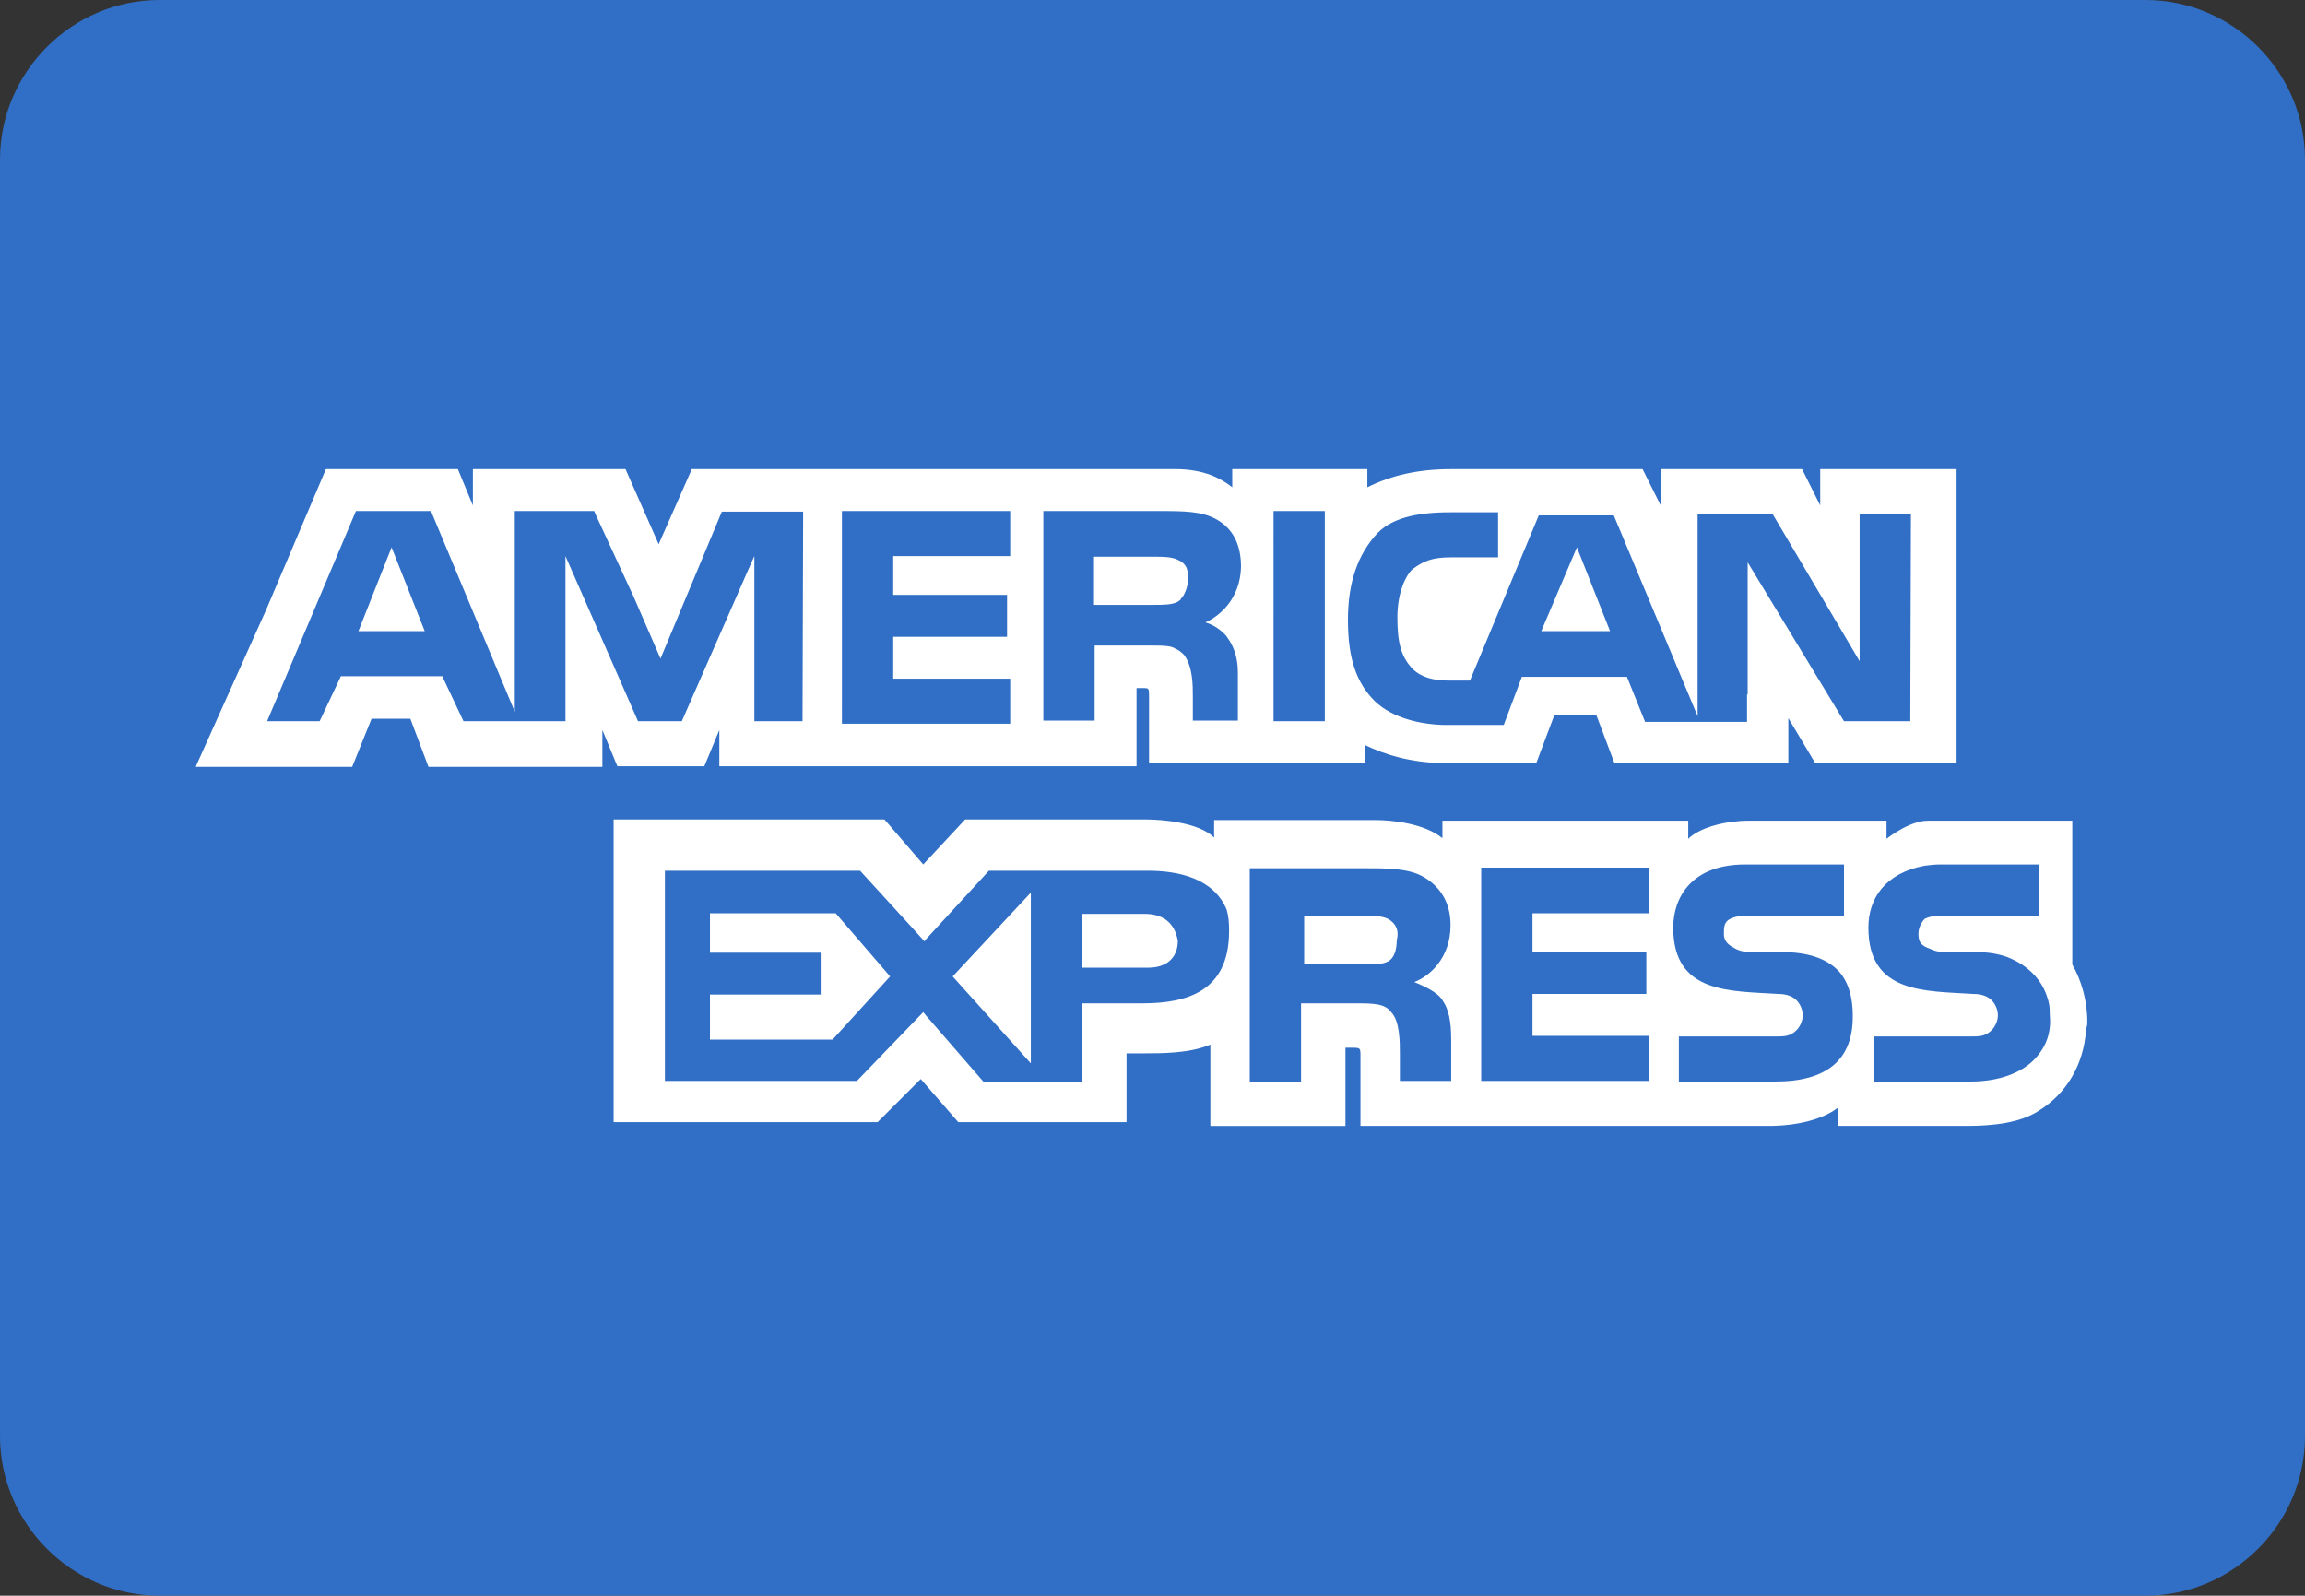 <?xml version="1.0" encoding="utf-8"?>
<!-- Generator: Adobe Illustrator 21.0.0, SVG Export Plug-In . SVG Version: 6.00 Build 0)  -->
<svg version="1.1" id="Capa_1" xmlns="http://www.w3.org/2000/svg" xmlns:xlink="http://www.w3.org/1999/xlink" x="0px" y="0px"
	 viewBox="0 0 368.5 255.1" style="enable-background:new 0 0 368.5 255.1;" xml:space="preserve">
<rect x="0" y="0" width="368.5" height="255.1" fill="#333333" stroke="none"/>
<style type="text/css">
	.st0{fill:#306FC5;}
	.st1{fill:#FFFFFF;}
</style>
<path class="st0" d="M343,255.1H25.5c-14,0-25.5-11.5-25.5-25.5V25.5C0,11.5,11.5,0,25.5,0H343c14,0,25.5,11.5,25.5,25.5v204.1
	C368.5,243.6,357,255.1,343,255.1z"/>
<g>
	<polygon class="st1" points="57.3,100.9 67.9,100.9 62.6,87.5 	"/>
	<polygon class="st1" points="113.5,146 113.5,152.3 131.2,152.3 131.2,159 113.5,159 113.5,166.2 133.1,166.2 142.3,156.1 
		133.6,146 	"/>
	<polygon class="st1" points="252.1,87.5 246.4,100.9 257.4,100.9 	"/>
	<polygon class="st1" points="164.8,170 164.8,142.7 152.3,156.1 	"/>
	<path class="st1" d="M188.3,150.4c-0.5-2.9-2.4-4.3-5.3-4.3H173v8.6h10.6C186.4,154.7,188.3,153.2,188.3,150.4z"/>
	<path class="st1" d="M221.9,153.7c1-0.5,1.4-1.9,1.4-3.4c0.5-1.9-0.5-2.9-1.4-3.4c-1-0.5-2.4-0.5-3.8-0.5h-9.6v7.7h9.6
		C219.5,154.2,221,154.2,221.9,153.7z"/>
	<path class="st1" d="M291,75v5.8l-2.9-5.8h-22.6v5.8l-2.9-5.8H232c-5.3,0-9.6,1-13.4,2.9V75H197v0.5v2.4c-2.4-1.9-5.3-2.9-9.1-2.9
		h-77.3l-5.3,12L100,75H82.8h-7.2v5.8L73.2,75h-0.5H52.1l-9.6,22.6l-11,24.5l-0.2,0.5h0.2h24.5h0.3l0.2-0.5l2.9-7.2h6.2l2.9,7.7
		h27.8V122v-5.3l2.4,5.8h13.9l2.4-5.8v5.3v0.5h11h55.2h0.5V110h1c1,0,1,0,1,1.4V122h34.5v-2.9c2.9,1.4,7.2,2.9,13,2.9h14.4l2.9-7.7
		h6.7l2.9,7.7h27.8v-4.8v-2.4l4.3,7.2h1h0.5h21.1V75H291L291,75L291,75z M128.3,115.3h-4.8h-2.9v-2.9V88.9l-0.5,1.1v0L109,115.3
		h-0.4h-2.6H102L90.4,88.9v26.4H74.1l-3.4-7.2H54.5l-3.4,7.2h-8.4l14.2-33.6h12l13.4,32.1V81.7h2.9H95l0.2,0.5h0l6.1,13.2l4.3,9.9
		l0.2-0.5l9.6-23h13L128.3,115.3L128.3,115.3L128.3,115.3z M161.5,88.9h-18.7v6.2H161v6.7h-18.2v6.7h18.7v7.2h-26.9V81.7h26.9V88.9
		L161.5,88.9z M195.7,101.3C195.7,101.3,195.7,101.3,195.7,101.3c0.2,0.2,0.4,0.4,0.5,0.6c0.9,1.2,1.7,3,1.7,5.6c0,0,0,0.1,0,0.1
		c0,0,0,0,0,0.1c0,0,0,0,0,0c0,0.3,0,0.5,0,0.8v6.7h-7.2v-3.8c0-1.9,0-4.8-1.4-6.7c-0.5-0.5-0.9-0.8-1.4-1c-0.7-0.5-2.1-0.5-4.3-0.5
		h-8.6v12h-8.2V81.7H185c4.3,0,7.2,0,9.6,1.4c2.4,1.4,3.8,3.8,3.8,7.5c-0.1,5.1-3.4,7.9-5.7,8.9C192.6,99.5,194.2,99.8,195.7,101.3z
		 M211.8,115.3h-8.2V81.7h8.2V115.3z M305.4,115.3h-10.6l-15.4-25.4V111l-0.1,0v4.4h-8.1v0h-8.2l-2.9-7.2h-16.8l-2.9,7.7h-9.1
		c-3.8,0-8.6-1-11.5-3.8c-2.9-2.9-4.3-6.7-4.3-13c0-4.8,1-9.6,4.3-13.4c2.4-2.9,6.7-3.8,12-3.8h7.7v7.2H232c-2.9,0-4.3,0.5-6.2,1.9
		c-1.4,1.4-2.4,4.3-2.4,7.7c0,3.8,0.5,6.2,2.4,8.2c1.4,1.4,3.4,1.9,5.8,1.9h3.4l11-26.4h4.8h7.2l13.4,32.1v-1.6v-10.8v-1V82.2h12
		l13.9,23.5V82.2h8.2L305.4,115.3L305.4,115.3L305.4,115.3L305.4,115.3z"/>
	<path class="st1" d="M188.8,95.7c0.1-0.1,0.3-0.3,0.4-0.5c0.4-0.7,0.9-1.9,0.7-3.6c0-0.2,0-0.3-0.1-0.4c0,0,0-0.1,0-0.1l0,0
		c-0.2-0.8-0.8-1.3-1.5-1.6c-1-0.5-2.4-0.5-3.8-0.5h-9.6v7.7h9.6c1.4,0,2.9,0,3.8-0.5c0.1-0.1,0.3-0.2,0.4-0.3l0,0
		C188.7,95.9,188.8,95.8,188.8,95.7z"/>
	<path class="st1" d="M333.7,163.3c0-3.4-1-6.7-2.4-9.1v-21.6h0v-1.4c0,0-20.1,0-23.1,0c-3,0-6.6,2.9-6.6,2.9v-2.9h-22.1
		c-3.4,0-7.7,1-9.6,2.9v-2.9h-39.3v1.4v1.4c-2.9-2.4-8.2-2.9-10.6-2.9h-25.9v1.4v1.4c-2.4-2.4-8.2-2.9-11-2.9h-28.8l-6.7,7.2
		l-6.2-7.2h-2H136H98.1v1.4v3.8v43.2h42.2l6.9-6.9l6,6.9h0.5h24.3h1.1h0.5h0.5v-4.8v-6.2h2.4c3.4,0,7.7,0,11-1.4v12v1h21.6v-1v-11.5
		h1c1.4,0,1.4,0,1.4,1.4v10.1v1h65.3c4.3,0,8.6-1,11-2.9v1.9v1h20.6c4.3,0,8.6-0.5,11.5-2.4c4.4-2.7,7.2-7.3,7.6-12.9
		c0-0.2,0-0.3,0.1-0.5l0,0C333.7,163.9,333.7,163.6,333.7,163.3z M182.6,160.4H173v1.4v2.9v2.9v5.3h-15.8l-9.2-10.6l0,0l-0.4-0.5
		l-10.6,11h-30.7v-33.6h31.2l8.5,9.3l1.8,2l0.2-0.3l10.1-11h25.4c4.9,0,10.5,1.2,12.6,6.2c0.3,1,0.4,2.1,0.4,3.4
		C196.5,158.5,189.8,160.4,182.6,160.4z M230.6,159.9c1,1.4,1.4,3.4,1.4,6.2v6.7h-8.2v-4.3c0-1.9,0-5.3-1.4-6.7
		c-1-1.4-2.9-1.4-5.8-1.4H208v12.5h-8.2v-34.1h18.2c3.8,0,7.2,0,9.6,1.4c2.4,1.4,4.3,3.8,4.3,7.7c0,5.3-3.4,8.2-5.8,9.1
		C228.6,158,230.1,159,230.6,159.9z M263.7,146h-18.7v6.2h18.2v6.7h-18.2v6.7h18.7v7.2h-26.9v-34.1h26.9V146z M283.8,172.9h-15.4
		v-7.2h15.4c1.4,0,2.4,0,3.4-1c0.5-0.5,1-1.4,1-2.4c0-1-0.5-1.9-1-2.4c-0.5-0.5-1.4-1-2.9-1c-7.7-0.5-16.8,0-16.8-10.6
		c0-4.8,2.9-10.1,11.5-10.1h15.8v8.2H280c-1.4,0-2.4,0-3.4,0.5c-1,0.5-1,1.4-1,2.4c0,1.4,1,1.9,1.9,2.4c1,0.5,1.9,0.5,2.9,0.5h4.3
		c4.3,0,7.2,1,9.1,2.9c1.4,1.4,2.4,3.8,2.4,7.2C296.3,169.5,292,172.9,283.8,172.9z M325.1,169.5c-1.9,1.9-5.3,3.4-10.1,3.4h-15.4
		v-7.2H315c1.4,0,2.4,0,3.4-1c0.5-0.5,1-1.4,1-2.4c0-1-0.5-1.9-1-2.4c-0.5-0.5-1.4-1-2.9-1c-7.7-0.5-16.8,0-16.8-10.6
		c0-4.6,2.6-8.7,9-9.9c0.8-0.1,1.6-0.2,2.5-0.2H326v8.2h-10.6h-3.8h-0.5c-1.4,0-2.4,0-3.4,0.5c-0.5,0.5-1,1.4-1,2.4
		c0,1.4,0.5,1.9,1.9,2.4c1,0.5,1.9,0.5,2.9,0.5h0.5h3.8c2.1,0,3.7,0.3,5.1,0.8c1.3,0.5,5.7,2.4,6.7,7.6c0.1,0.5,0.1,1.1,0.1,1.7
		C328,165.2,327,167.6,325.1,169.5z"/>
</g>
</svg>

